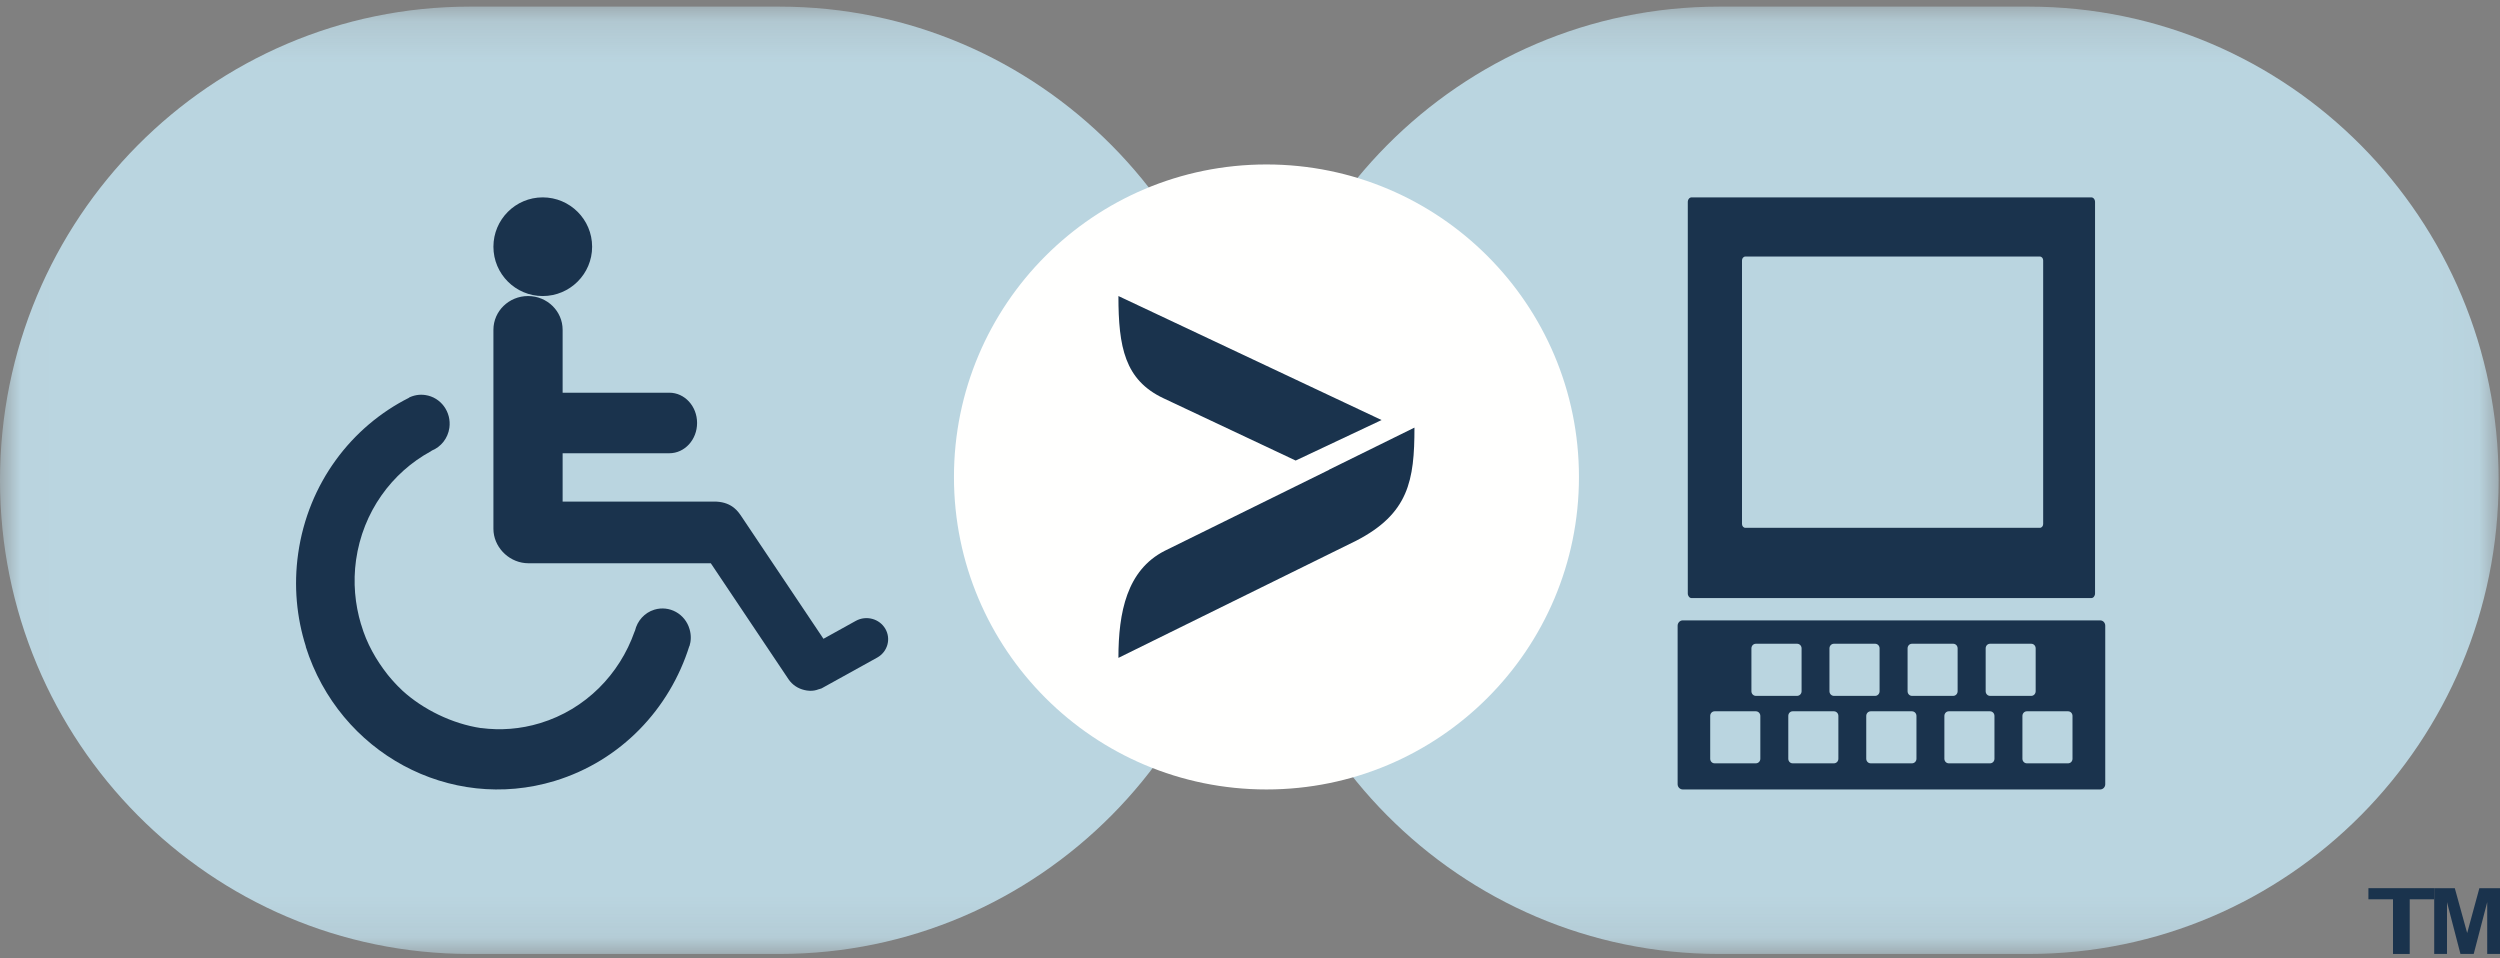 <?xml version="1.0" encoding="UTF-8"?>
<svg width="60px" height="23px" viewBox="0 0 60 23" version="1.1" xmlns="http://www.w3.org/2000/svg" xmlns:xlink="http://www.w3.org/1999/xlink">
    <rect x="0" y="0" width="60" height="23" fill="#808080" stroke="none"/>
    <!-- Generator: Sketch 63.1 (92452) - https://sketch.com -->
    <title>eA_Icon</title>
    <desc>Created with Sketch.</desc>
    <defs>
        <polygon id="path-1" points="0.017 0.159 59.966 0.159 59.966 22.895 0.017 22.895"></polygon>
    </defs>
    <g id="Homepage" stroke="none" stroke-width="1" fill="none" fill-rule="evenodd">
        <g id="Group-18" transform="translate(-295, -429)">
            <g id="Group-13" transform="translate(20, 428)">
                <g id="eA_Icon" transform="translate(275, 1)">
                    <g id="Group-4">
                        <mask id="mask-2" fill="white">
                            <use xlink:href="#path-1"></use>
                        </mask>
                        <g id="Clip-2"></g>
                        <path d="M18.707,22.895 L11.276,22.895 C5.049,22.895 0,17.805 0,11.527 C0,5.249 5.049,0.159 11.276,0.159 L18.707,0.159 C24.935,0.159 29.983,5.249 29.983,11.527 C29.983,17.805 24.935,22.895 18.707,22.895" id="Fill-1" fill="#BAD5E0" mask="url(#mask-2)"></path>
                        <path d="M48.69,22.895 L41.26,22.895 C35.032,22.895 29.983,17.805 29.983,11.527 C29.983,5.249 35.032,0.159 41.26,0.159 L48.69,0.159 C54.918,0.159 59.967,5.249 59.967,11.527 C59.967,17.805 54.918,22.895 48.69,22.895" id="Fill-3" fill="#BAD5E0" mask="url(#mask-2)"></path>
                    </g>
                    <path d="M37.895,11.448 C37.895,15.59 34.537,18.947 30.395,18.947 C26.252,18.947 22.895,15.59 22.895,11.448 C22.895,7.305 26.252,3.947 30.395,3.947 C34.537,3.947 37.895,7.305 37.895,11.448" id="Fill-5" fill="#FFFFFE"></path>
                    <polyline id="Fill-6" fill="#FFFFFE" points="10.264 18.158 10.262 18.158 10.264 18.158"></polyline>
                    <path d="M13.025,7.105 C13.678,7.105 14.211,6.576 14.211,5.921 C14.211,5.267 13.678,4.737 13.025,4.737 C12.373,4.737 11.842,5.267 11.842,5.921 C11.842,6.576 12.373,7.105 13.025,7.105" id="Fill-7" fill="#1A334D"></path>
                    <path d="M15.705,14.632 C15.466,14.705 15.295,14.902 15.24,15.136 L15.229,15.16 C14.87,16.181 14.057,17.023 12.964,17.355 C12.49,17.5 12.009,17.533 11.549,17.473 L11.55,17.474 L11.543,17.474 C10.847,17.37 10.146,17.021 9.658,16.575 C9.647,16.563 9.633,16.551 9.622,16.539 C9.57,16.491 9.521,16.44 9.474,16.389 C9.43,16.34 9.386,16.293 9.344,16.241 C9.329,16.224 9.317,16.207 9.302,16.19 C9.028,15.841 8.799,15.443 8.667,14.987 L8.665,14.985 C8.52,14.5 8.47,13.977 8.545,13.441 C8.709,12.284 9.404,11.34 10.342,10.83 L10.364,10.814 C10.582,10.725 10.748,10.524 10.785,10.269 C10.838,9.889 10.582,9.536 10.208,9.481 C10.068,9.46 9.931,9.485 9.812,9.544 L9.821,9.544 C8.434,10.239 7.395,11.601 7.156,13.284 C7.046,14.06 7.119,14.82 7.342,15.52 L7.338,15.52 C8.144,18.068 10.794,19.507 13.315,18.742 C14.907,18.256 16.073,17.009 16.545,15.503 L16.547,15.511 C16.587,15.382 16.591,15.241 16.55,15.102 C16.445,14.732 16.066,14.523 15.705,14.632" id="Fill-8" fill="#1A334D"></path>
                    <path d="M21.248,15.091 C21.106,14.848 20.789,14.763 20.539,14.901 L19.763,15.331 L17.797,12.398 C17.722,12.288 17.582,12.061 17.198,12.039 L13.503,12.039 L13.503,10.878 L16.064,10.878 C16.432,10.878 16.73,10.553 16.73,10.151 C16.73,9.749 16.432,9.425 16.064,9.425 L13.503,9.425 L13.503,7.915 C13.503,7.467 13.131,7.105 12.673,7.105 C12.215,7.105 11.842,7.467 11.842,7.915 L11.842,12.691 C11.842,13.111 12.183,13.473 12.601,13.514 C12.664,13.52 12.709,13.519 12.771,13.519 L17.06,13.519 L18.925,16.303 C19.018,16.44 19.157,16.527 19.307,16.561 C19.345,16.573 19.384,16.574 19.424,16.578 C19.429,16.578 19.434,16.578 19.44,16.579 C19.51,16.581 19.578,16.57 19.646,16.543 C19.659,16.539 19.67,16.537 19.682,16.533 C19.693,16.527 19.705,16.527 19.716,16.522 L21.053,15.782 C21.301,15.644 21.39,15.335 21.248,15.091" id="Fill-9" fill="#1A334D"></path>
                    <path d="M41.808,12.576 L41.808,6.249 C41.808,6.199 41.844,6.157 41.89,6.157 L48.956,6.157 C49.002,6.157 49.036,6.199 49.036,6.249 L49.036,12.576 C49.036,12.626 49.002,12.668 48.956,12.668 L41.89,12.668 C41.844,12.668 41.808,12.626 41.808,12.576 L41.808,12.576 Z M40.507,14.243 C40.507,14.303 40.548,14.354 40.598,14.354 L50.191,14.354 C50.241,14.354 50.281,14.303 50.281,14.243 L50.281,4.848 C50.281,4.786 50.241,4.737 50.191,4.737 L40.598,4.737 C40.548,4.737 40.507,4.786 40.507,4.848 L40.507,14.243 Z M45.886,17.071 L44.898,17.071 C44.838,17.071 44.79,17.12 44.79,17.182 L44.79,18.21 C44.79,18.272 44.838,18.32 44.898,18.32 L45.886,18.32 C45.946,18.32 45.995,18.272 45.995,18.21 L45.995,17.182 C45.995,17.12 45.946,17.071 45.886,17.071 L45.886,17.071 Z M49.634,17.071 L48.644,17.071 C48.587,17.071 48.538,17.12 48.538,17.182 L48.538,18.21 C48.538,18.272 48.587,18.32 48.644,18.32 L49.634,18.32 C49.693,18.32 49.74,18.272 49.74,18.21 L49.74,17.182 C49.74,17.12 49.693,17.071 49.634,17.071 L49.634,17.071 Z M44.013,17.071 L43.024,17.071 C42.965,17.071 42.919,17.12 42.919,17.182 L42.919,18.21 C42.919,18.272 42.965,18.32 43.024,18.32 L44.013,18.32 C44.073,18.32 44.121,18.272 44.121,18.21 L44.121,17.182 C44.121,17.12 44.073,17.071 44.013,17.071 L44.013,17.071 Z M47.76,17.071 L46.771,17.071 C46.713,17.071 46.665,17.12 46.665,17.182 L46.665,18.21 C46.665,18.272 46.713,18.32 46.771,18.32 L47.76,18.32 C47.82,18.32 47.867,18.272 47.867,18.21 L47.867,17.182 C47.867,17.12 47.82,17.071 47.76,17.071 L47.76,17.071 Z M47.762,16.701 L48.75,16.701 C48.809,16.701 48.856,16.651 48.856,16.59 L48.856,15.561 C48.856,15.499 48.809,15.45 48.75,15.45 L47.762,15.45 C47.702,15.45 47.656,15.499 47.656,15.561 L47.656,16.59 C47.656,16.651 47.702,16.701 47.762,16.701 L47.762,16.701 Z M45.888,16.701 L46.877,16.701 C46.936,16.701 46.983,16.651 46.983,16.59 L46.983,15.561 C46.983,15.499 46.936,15.45 46.877,15.45 L45.888,15.45 C45.828,15.45 45.782,15.499 45.782,15.561 L45.782,16.59 C45.782,16.651 45.828,16.701 45.888,16.701 L45.888,16.701 Z M42.142,16.701 L43.129,16.701 C43.19,16.701 43.238,16.651 43.238,16.59 L43.238,15.561 C43.238,15.499 43.19,15.45 43.129,15.45 L42.142,15.45 C42.081,15.45 42.034,15.499 42.034,15.561 L42.034,16.59 C42.034,16.651 42.081,16.701 42.142,16.701 L42.142,16.701 Z M42.14,17.071 L41.152,17.071 C41.091,17.071 41.045,17.12 41.045,17.182 L41.045,18.21 C41.045,18.272 41.091,18.32 41.152,18.32 L42.14,18.32 C42.199,18.32 42.248,18.272 42.248,18.21 L42.248,17.182 C42.248,17.12 42.199,17.071 42.14,17.071 L42.14,17.071 Z M44.014,16.701 L45.004,16.701 C45.062,16.701 45.11,16.651 45.11,16.59 L45.11,15.561 C45.11,15.499 45.062,15.45 45.004,15.45 L44.014,15.45 C43.955,15.45 43.907,15.499 43.907,15.561 L43.907,16.59 C43.907,16.651 43.955,16.701 44.014,16.701 L44.014,16.701 Z M50.526,18.821 C50.526,18.891 50.472,18.947 50.404,18.947 L40.386,18.947 C40.32,18.947 40.263,18.891 40.263,18.821 L40.263,15.016 C40.263,14.946 40.32,14.889 40.386,14.889 L50.404,14.889 C50.472,14.889 50.526,14.946 50.526,15.016 L50.526,18.821 L50.526,18.821 Z" id="Fill-10" fill="#1A334D"></path>
                    <polyline id="Fill-11" fill="#1A334D" points="57.432 22.895 57.432 21.583 56.842 21.583 56.842 21.316 58.421 21.316 58.421 21.583 57.833 21.583 57.833 22.895 57.432 22.895"></polyline>
                    <polyline id="Fill-12" fill="#1A334D" points="58.421 22.895 58.421 21.316 58.915 21.316 59.212 22.393 59.505 21.316 60 21.316 60 22.895 59.693 22.895 59.693 21.652 59.369 22.895 59.051 22.895 58.728 21.652 58.728 22.895 58.421 22.895"></polyline>
                    <path d="M33.158,10.081 L26.842,7.105 C26.842,8.33 26.995,9.12 27.923,9.558 L31.096,11.053 L33.158,10.081" id="Fill-13" fill="#1A334D"></path>
                    <path d="M33.946,10.263 L31.895,11.274 L31.898,11.276 L27.947,13.223 C27.047,13.685 26.842,14.691 26.842,15.789 L32.547,12.978 C33.81,12.327 33.947,11.53 33.947,10.264 L33.946,10.263" id="Fill-14" fill="#1A334D"></path>
                </g>
            </g>
        </g>
    </g>
</svg>